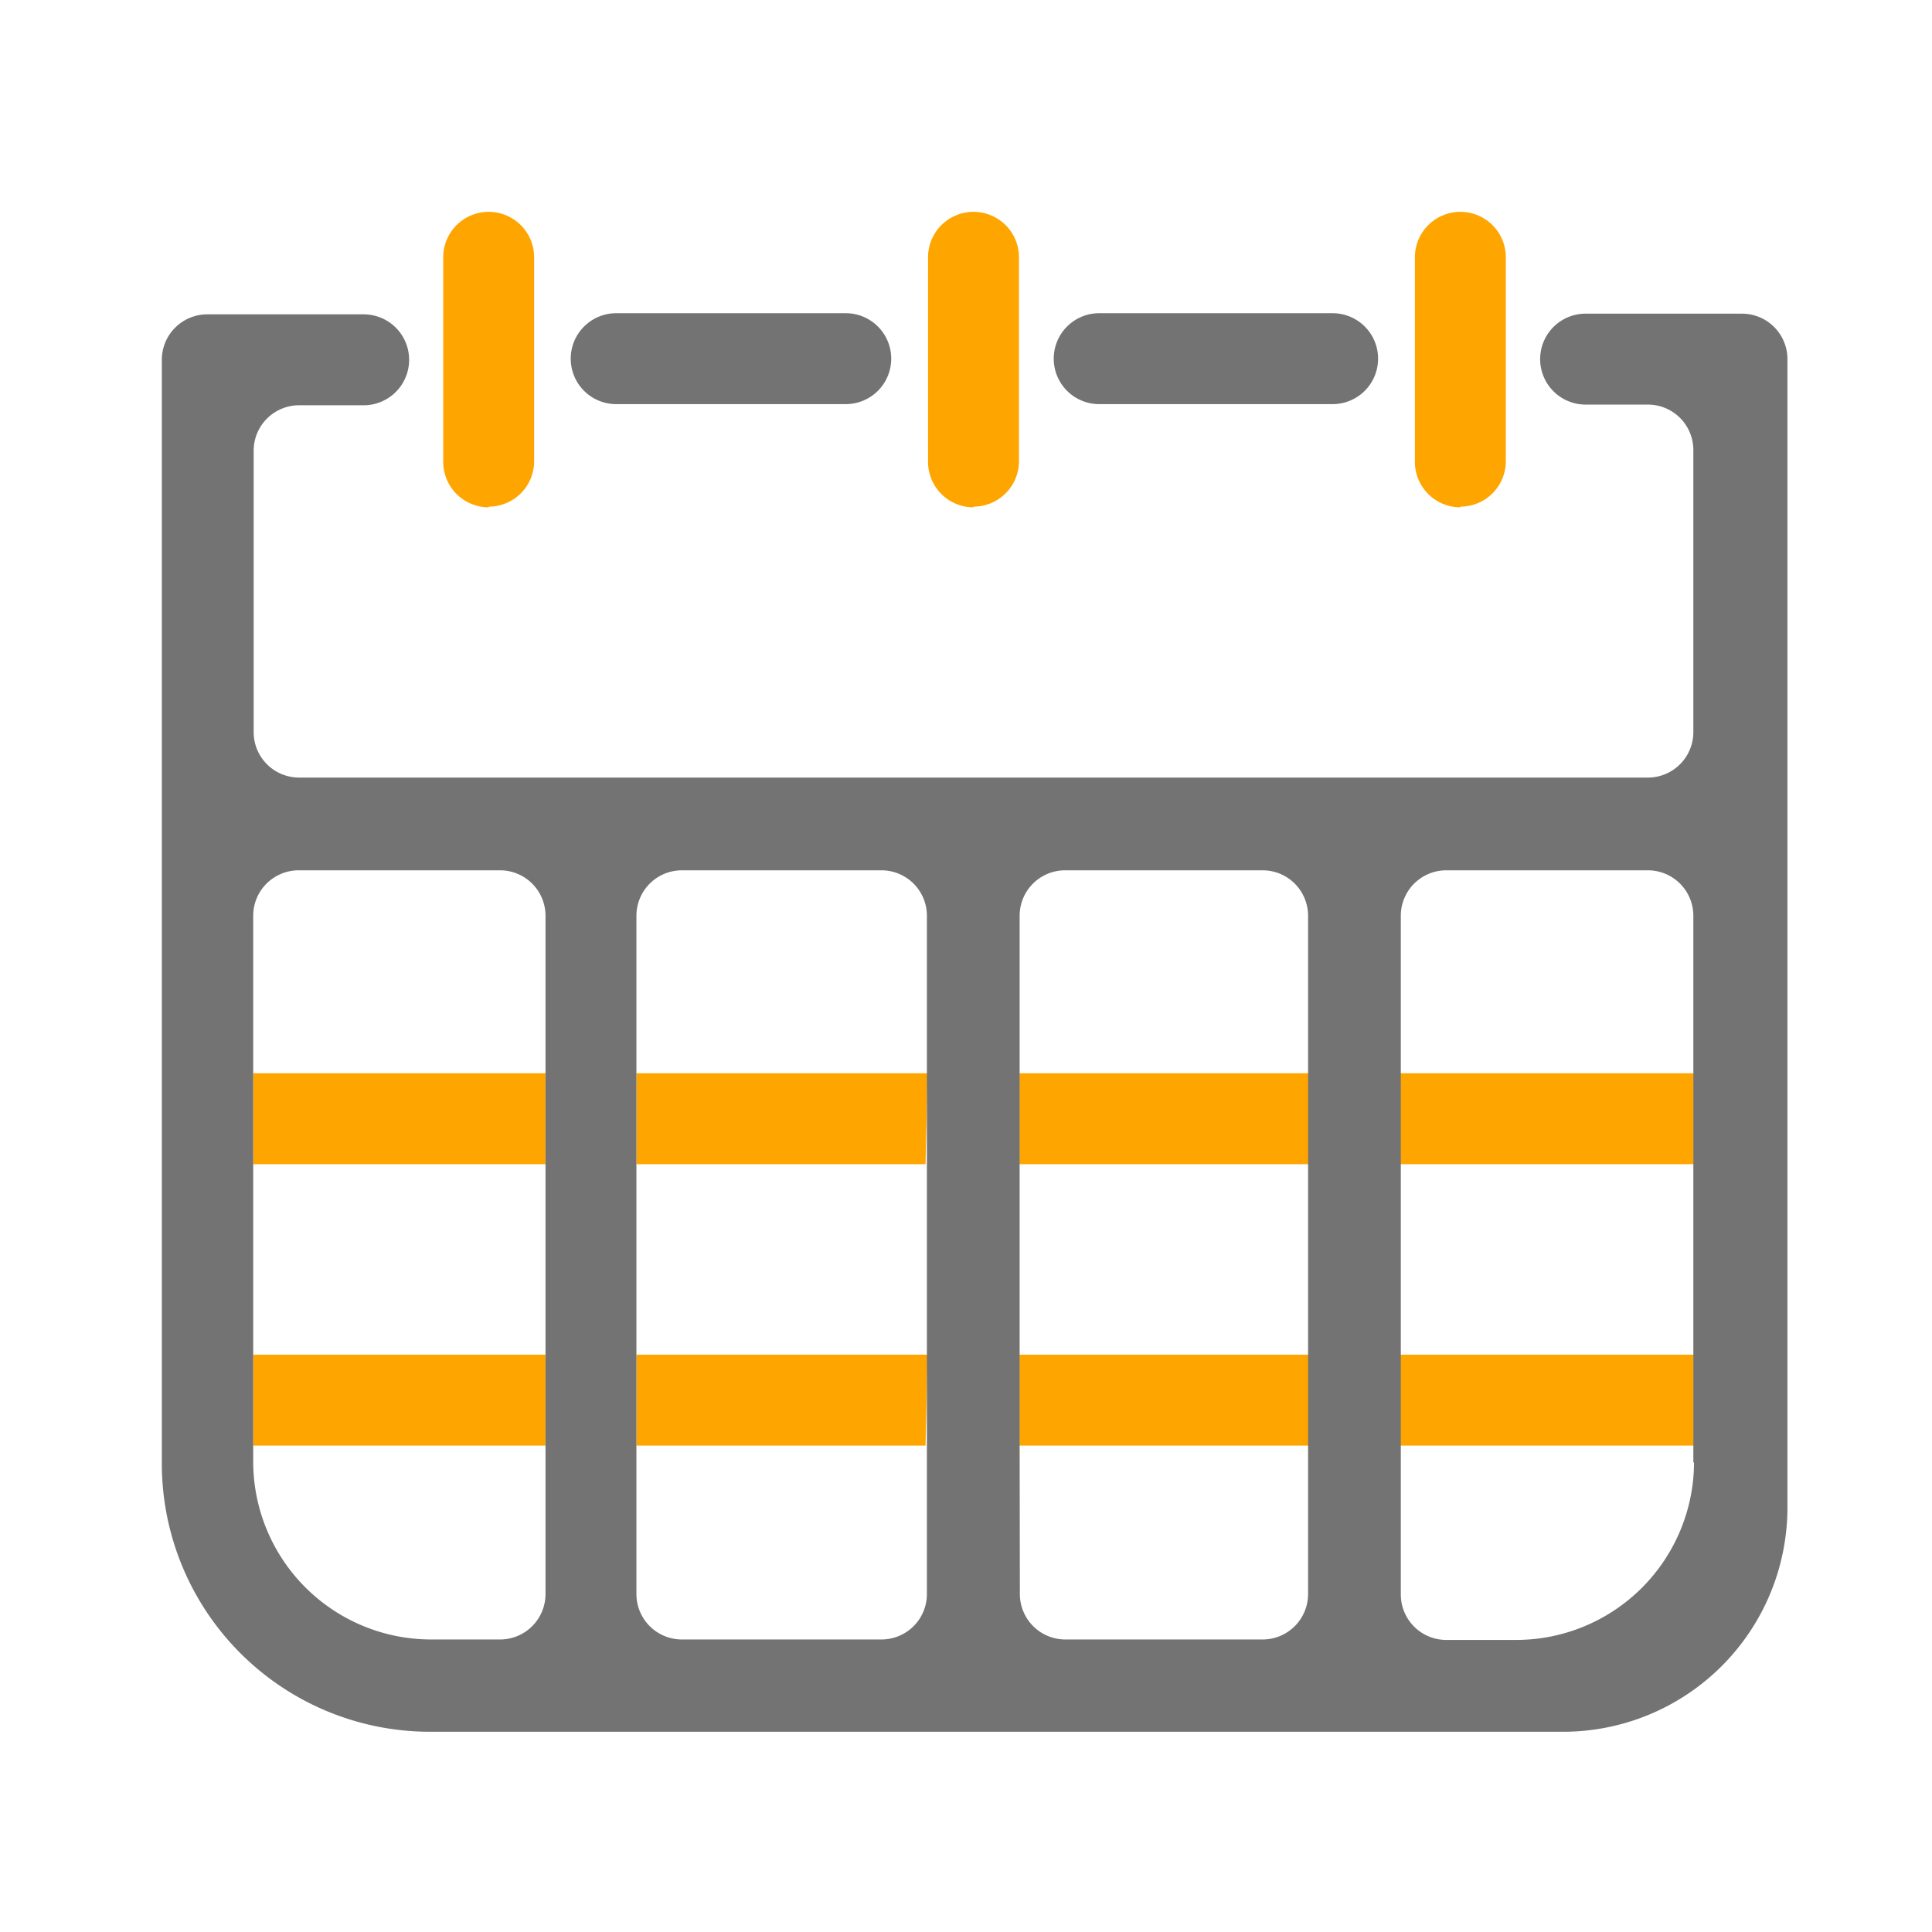 <svg id="Layer_1" data-name="Layer 1" xmlns="http://www.w3.org/2000/svg" viewBox="0 0 85 85"><defs><style>.cls-1{fill:orange;}.cls-2{fill:#737373;}</style></defs><path class="cls-1" d="M57.58,47.22H44.85v4H57.58Z"/><path class="cls-1" d="M74.52,47.22H61.61v4H74.52Z"/><path class="cls-1" d="M40.81,47.22H28v4H40.72l.09-4Z"/><path class="cls-1" d="M24,47.22H11.14v4H24Z"/><path class="cls-1" d="M74.52,59.6H61.61v4H74.52Z"/><path class="cls-1" d="M57.58,59.6H44.85v4H57.58Z"/><path class="cls-1" d="M40.81,59.6H28v4H40.72l.09-4Z"/><path class="cls-1" d="M24,59.6H11.14v4H24Z"/><path class="cls-2" d="M37.21,13.78H27.11a2,2,0,0,0-2,2h0a2,2,0,0,0,2,2h10.1a2,2,0,0,0,2-2h0A2,2,0,0,0,37.21,13.78Z"/><path class="cls-2" d="M67.76,15.8h0a2,2,0,0,0,2,2H72.5a2,2,0,0,1,2,2V32.21a2,2,0,0,1-2,2H13.16a2,2,0,0,1-2-2V19.83a2,2,0,0,1,2-2H16a2,2,0,0,0,2-2h0a2,2,0,0,0-2-2H9.12a2,2,0,0,0-2,2V64.34A11.8,11.8,0,0,0,19,76.19H68.81a9.87,9.87,0,0,0,9.83-9.83V15.8a2,2,0,0,0-2-2H69.78A2,2,0,0,0,67.76,15.8ZM11.14,64.34V40.29a2,2,0,0,1,2-2H22a2,2,0,0,1,2,2V70.13a2,2,0,0,1-2,2H19A7.83,7.83,0,0,1,11.14,64.34ZM28,63.64V40.29a2,2,0,0,1,2-2h8.78a2,2,0,0,1,2,2V70.13a2,2,0,0,1-2,2H30a2,2,0,0,1-2-2Zm16.86,0V40.29a2,2,0,0,1,2-2h8.69a2,2,0,0,1,2,2V70.13a2,2,0,0,1-2,2H46.87a2,2,0,0,1-2-2Zm29.67.7a7.83,7.83,0,0,1-7.81,7.81H63.63a2,2,0,0,1-2-2V40.29a2,2,0,0,1,2-2H72.5a2,2,0,0,1,2,2V64.34Z"/><path class="cls-2" d="M58.63,13.78H48.36a2,2,0,0,0-2,2h0a2,2,0,0,0,2,2H58.63a2,2,0,0,0,2-2h0A2,2,0,0,0,58.63,13.78Z"/><path class="cls-1" d="M21.5,22.29a2,2,0,0,0,2-2V11.32a2,2,0,0,0-2-2h0a2,2,0,0,0-2,2v9a2,2,0,0,0,2,2Z"/><path class="cls-1" d="M42.83,22.29a2,2,0,0,0,2-2V11.32a2,2,0,0,0-2-2h0a2,2,0,0,0-2,2v9a2,2,0,0,0,2,2Z"/><path class="cls-1" d="M64.25,22.29a2,2,0,0,0,2-2V11.32a2,2,0,0,0-2-2h0a2,2,0,0,0-2,2v9a2,2,0,0,0,2,2Z"/></svg>